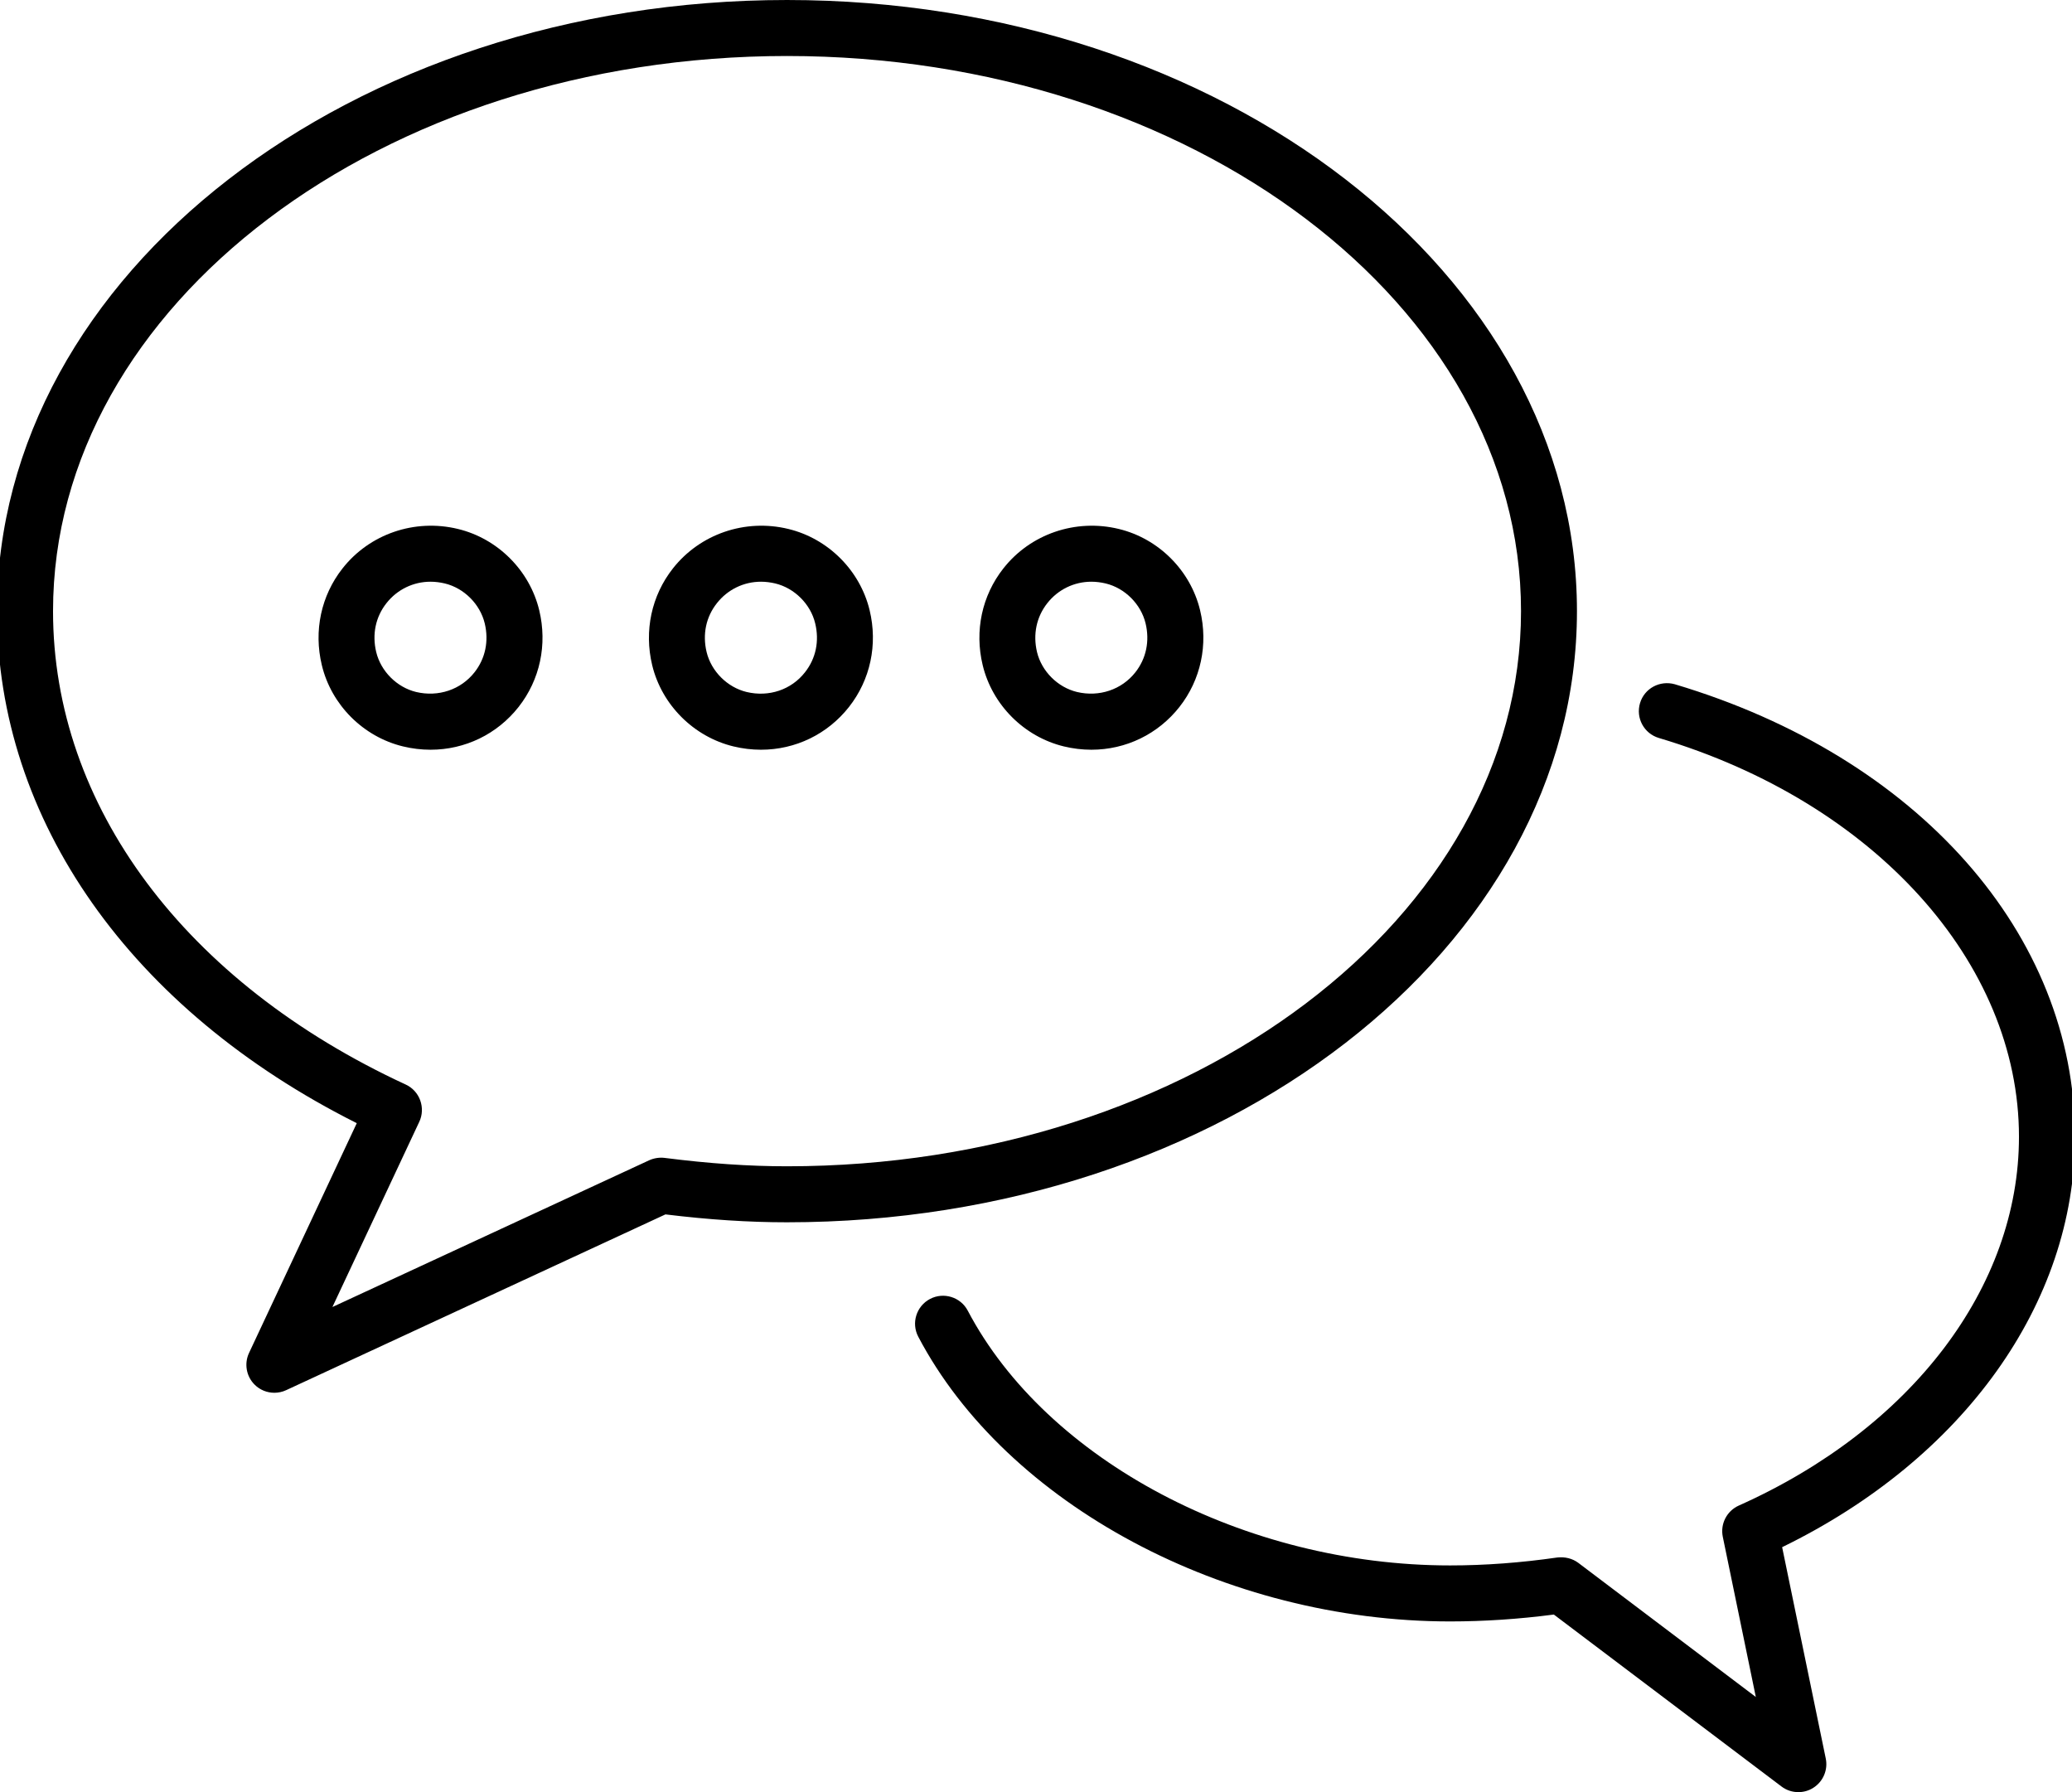 <!-- Generated by IcoMoon.io -->
<svg version="1.1" xmlns="http://www.w3.org/2000/svg" width="37" height="32" viewBox="0 0 37 32">
<title>chat-bubble</title>
<path d="M6.371 20.055l-1.924 4.103c-0.089 0.189-0.050 0.416 0.098 0.564 0.096 0.097 0.224 0.147 0.354 0.147 0.071 0 0.143-0.015 0.21-0.046l6.774-3.139c0.777 0.095 1.489 0.141 2.17 0.141 7.779 0 14.107-4.896 14.107-10.913 0.001-6.016-6.327-10.912-14.106-10.912s-14.107 4.896-14.107 10.912c0 3.733 2.391 7.12 6.424 9.143zM14.054 1c7.227 0 13.107 4.446 13.107 9.912s-5.88 9.913-13.107 9.913c-0.681 0-1.396-0.049-2.187-0.15-0.092-0.011-0.188 0.004-0.273 0.042l-5.658 2.621 1.551-3.307c0.057-0.12 0.062-0.258 0.017-0.383s-0.139-0.228-0.26-0.283c-3.943-1.823-6.297-4.983-6.297-8.453 0-5.466 5.88-9.912 13.107-9.912zM7.197 13.328c0.162 0.039 0.327 0.059 0.491 0.059 0.617 0 1.19-0.278 1.572-0.763s0.517-1.115 0.369-1.728c-0.171-0.71-0.74-1.279-1.451-1.451-0.775-0.188-1.58 0.091-2.062 0.705-0.382 0.485-0.517 1.115-0.369 1.727 0.17 0.71 0.739 1.279 1.45 1.451zM6.901 10.77c0.191-0.243 0.478-0.383 0.787-0.383 0.084 0 0.17 0.011 0.255 0.031 0.344 0.083 0.63 0.369 0.713 0.713 0.076 0.317 0.011 0.628-0.183 0.874-0.244 0.31-0.645 0.445-1.042 0.351-0.344-0.083-0.63-0.369-0.713-0.713-0.076-0.317-0.011-0.627 0.183-0.873zM13.098 13.328c0.162 0.039 0.327 0.059 0.491 0.059 0.617 0 1.189-0.278 1.571-0.763s0.517-1.115 0.369-1.728c-0.171-0.71-0.74-1.279-1.451-1.451-0.774-0.188-1.579 0.091-2.062 0.705-0.382 0.485-0.517 1.114-0.37 1.727 0.171 0.709 0.741 1.279 1.452 1.451zM12.802 10.77c0.191-0.243 0.478-0.383 0.787-0.383 0.084 0 0.17 0.011 0.255 0.031 0.344 0.083 0.631 0.369 0.713 0.713 0.077 0.317 0.012 0.628-0.183 0.874-0.243 0.311-0.644 0.446-1.042 0.351-0.344-0.083-0.631-0.369-0.714-0.713-0.076-0.317-0.011-0.627 0.184-0.873zM18.998 13.328c0.162 0.039 0.327 0.059 0.491 0.059 0.617 0 1.19-0.278 1.572-0.763s0.517-1.115 0.369-1.728c-0.171-0.71-0.74-1.279-1.451-1.451-0.774-0.188-1.58 0.091-2.062 0.705-0.382 0.485-0.517 1.114-0.369 1.727 0.171 0.71 0.74 1.279 1.45 1.451zM18.702 10.77c0.191-0.243 0.478-0.383 0.787-0.383 0.084 0 0.17 0.011 0.255 0.031 0.344 0.083 0.63 0.369 0.713 0.713 0.076 0.317 0.011 0.628-0.183 0.874-0.244 0.31-0.646 0.445-1.042 0.351-0.344-0.083-0.631-0.369-0.714-0.713-0.075-0.317-0.010-0.627 0.184-0.873zM29.908 12.218c-0.268-0.075-0.543 0.073-0.622 0.337-0.079 0.265 0.071 0.543 0.336 0.622 3.847 1.146 6.431 4.009 6.431 7.121 0 2.683-1.917 5.206-5.003 6.585-0.214 0.096-0.333 0.327-0.286 0.557l0.59 2.861-3.17-2.395c-0.107-0.080-0.24-0.11-0.373-0.096-0.652 0.094-1.296 0.142-1.916 0.142-3.661 0-7.203-1.87-8.613-4.548-0.128-0.245-0.432-0.338-0.675-0.21-0.244 0.129-0.338 0.431-0.209 0.675 1.575 2.993 5.481 5.083 9.498 5.083 0.601 0 1.223-0.041 1.851-0.123l4.065 3.070c0.088 0.067 0.194 0.101 0.301 0.101 0.093 0 0.186-0.025 0.267-0.077 0.176-0.111 0.265-0.32 0.223-0.523l-0.779-3.774c3.236-1.577 5.229-4.354 5.229-7.327 0-3.615-2.804-6.786-7.145-8.081z"></path>
</svg>
